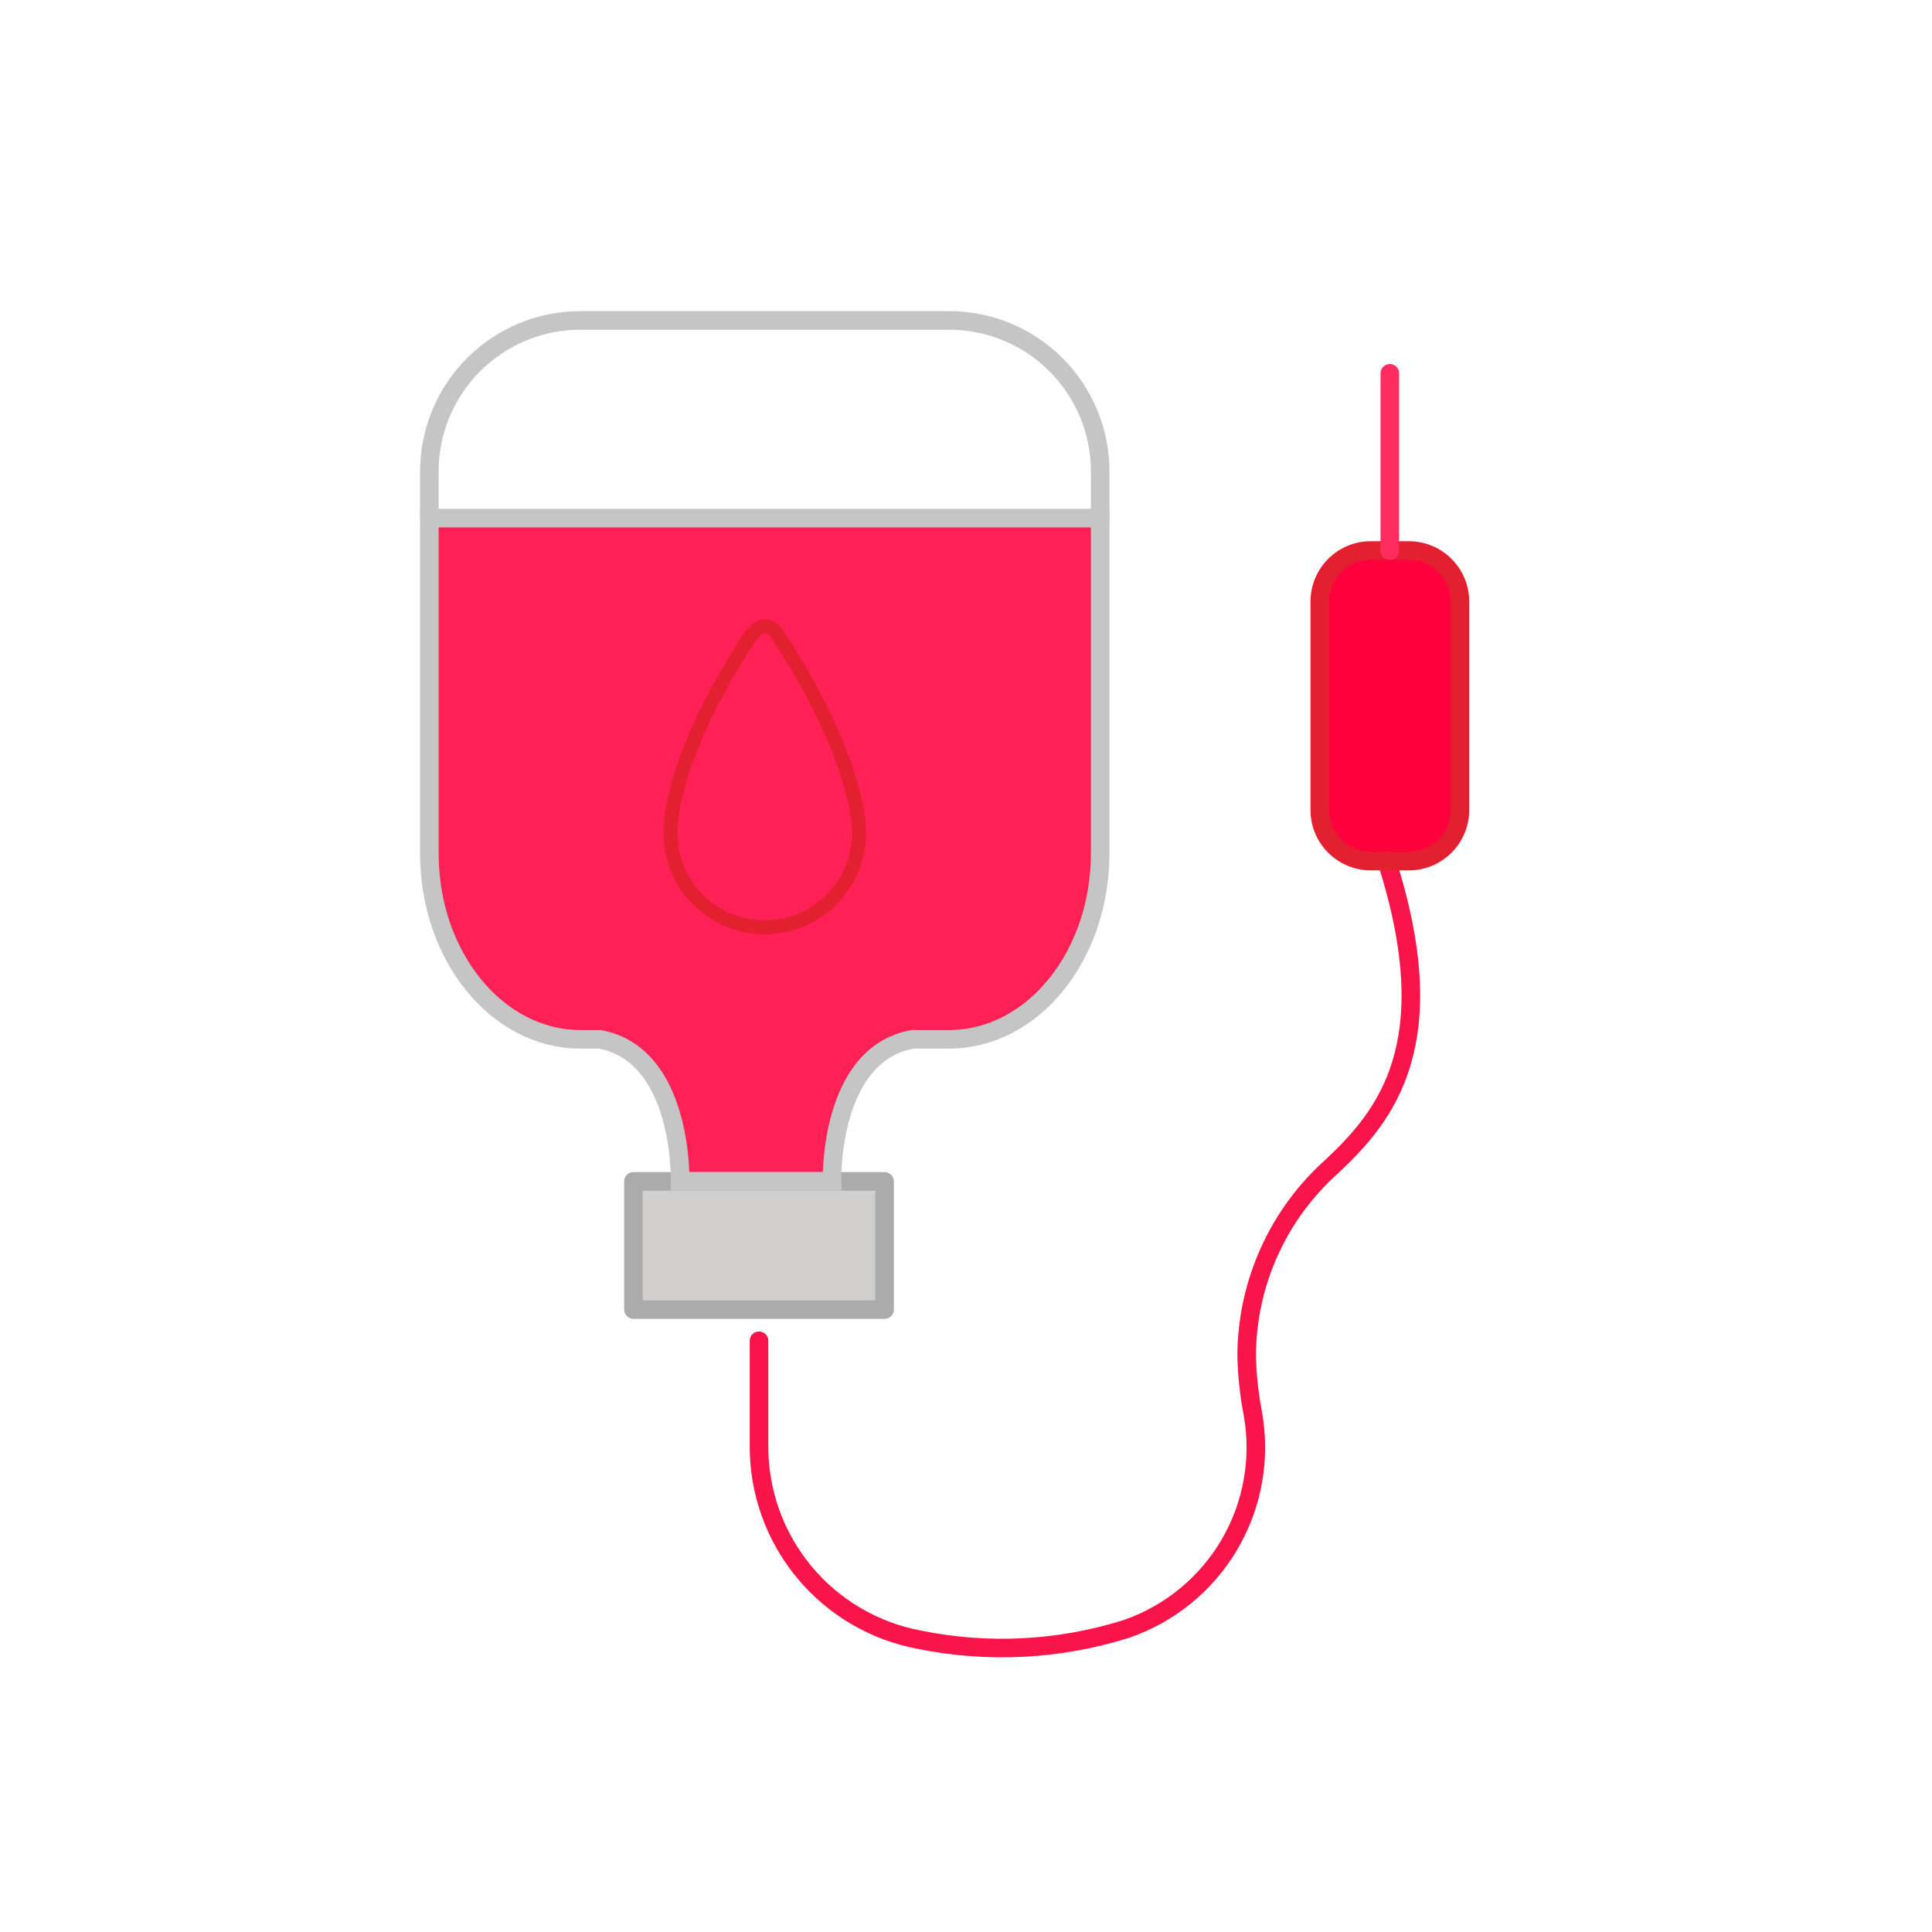 <svg width="52" height="52" viewBox="0 0 52 52" fill="none" xmlns="http://www.w3.org/2000/svg">
<path d="M17.049 31.797H23.809V35.247H17.049V31.797Z" fill="#D0CFCE"/>
<path d="M11.556 13.945H29.611V22.97C29.611 25.734 27.791 27.975 25.545 27.975H24.559C22.299 28.384 22.393 31.797 22.393 31.797H18.305C18.305 31.797 18.399 28.384 16.138 27.975H15.623C13.376 27.975 11.556 25.734 11.556 22.97V13.946V13.945Z" fill="#FF2156"/>
<path d="M36.895 14.817H37.92C38.678 14.817 39.294 15.432 39.294 16.192V21.803C39.294 22.561 38.678 23.177 37.92 23.177H36.895C36.715 23.177 36.536 23.141 36.37 23.072C36.203 23.003 36.051 22.902 35.924 22.774C35.796 22.647 35.695 22.495 35.626 22.329C35.557 22.162 35.522 21.984 35.522 21.803V16.192C35.522 15.432 36.137 14.817 36.895 14.817V14.817Z" fill="#FF003D"/>
<path d="M23.116 22.27C23.137 22.616 23.087 22.962 22.969 23.288C22.851 23.613 22.668 23.911 22.43 24.163C22.193 24.415 21.907 24.616 21.589 24.753C21.271 24.89 20.928 24.961 20.582 24.96C20.236 24.96 19.893 24.889 19.576 24.752C19.258 24.614 18.972 24.413 18.735 24.161C18.498 23.909 18.315 23.61 18.197 23.285C18.08 22.959 18.03 22.613 18.051 22.268C18.051 22.268 18.024 20.456 20.16 17.18C20.16 17.18 20.561 16.5 20.965 17.135C23.102 20.412 23.116 22.27 23.116 22.27" fill="#FF2156"/>
<path d="M20.583 16.864C22.213 18.178 23.099 22.039 23.099 22.039C23.099 23.939 21.982 24.967 20.583 24.967C20.583 24.967 23.369 22.672 20.583 16.864Z" fill="#FF2156"/>
<path d="M20.429 36.087V38.928C20.426 40.165 20.858 41.364 21.649 42.316C22.44 43.268 23.54 43.912 24.757 44.136C26.606 44.51 28.52 44.409 30.319 43.842C31.488 43.438 32.473 42.63 33.097 41.562C33.72 40.494 33.94 39.238 33.716 38.022C33.618 37.512 33.564 36.994 33.554 36.475C33.56 35.513 33.767 34.564 34.164 33.687C34.56 32.811 35.136 32.028 35.854 31.388C37.286 30.041 38.9 28.114 37.325 23.177" stroke="#F9144A" stroke-width="0.5" stroke-linecap="round" stroke-linejoin="round"/>
<path d="M11.556 13.945V12.691C11.556 11.612 11.984 10.578 12.747 9.815C13.509 9.052 14.544 8.624 15.623 8.624C15.623 8.624 15.623 8.624 15.623 8.624H25.545C26.624 8.624 27.658 9.052 28.421 9.815C29.183 10.577 29.612 11.612 29.612 12.69V13.973" stroke="#C5C5C5" stroke-width="0.5" stroke-linecap="round" stroke-linejoin="round"/>
<path d="M17.049 31.797H23.809V35.247H17.049V31.797Z" stroke="#ABABAB" stroke-width="0.5" stroke-linecap="round" stroke-linejoin="round"/>
<path d="M36.895 14.817H37.92C38.679 14.817 39.294 15.432 39.294 16.192V21.803C39.294 22.561 38.679 23.177 37.92 23.177H36.895C36.715 23.177 36.536 23.141 36.37 23.072C36.203 23.003 36.052 22.902 35.924 22.774C35.797 22.647 35.695 22.495 35.626 22.329C35.557 22.162 35.522 21.983 35.522 21.803V16.192C35.522 15.432 36.137 14.817 36.895 14.817V14.817Z" stroke="#E22030" stroke-width="0.5" stroke-linecap="round" stroke-linejoin="round"/>
<path d="M37.407 14.817V10.048" stroke="#FF2D5F" stroke-width="0.5" stroke-linecap="round" stroke-linejoin="round"/>
<path d="M11.556 13.945H29.611V22.97C29.611 25.734 27.791 27.974 25.545 27.974H24.559C22.299 28.384 22.393 31.797 22.393 31.797H18.305C18.305 31.797 18.399 28.384 16.138 27.974H15.623C13.376 27.974 11.556 25.734 11.556 22.97V13.946V13.945Z" stroke="#C5C5C5" stroke-width="0.5" stroke-miterlimit="10"/>
<path d="M23.116 22.27C23.137 22.616 23.087 22.962 22.969 23.288C22.851 23.613 22.668 23.911 22.431 24.163C22.193 24.415 21.907 24.616 21.589 24.753C21.271 24.89 20.928 24.96 20.582 24.96C20.236 24.96 19.894 24.889 19.576 24.752C19.258 24.614 18.972 24.413 18.735 24.161C18.498 23.909 18.315 23.61 18.197 23.285C18.08 22.959 18.03 22.613 18.051 22.267C18.051 22.267 18.024 20.456 20.16 17.179C20.16 17.179 20.561 16.5 20.965 17.135C23.102 20.411 23.116 22.27 23.116 22.27" stroke="#E22030" stroke-width="0.375" stroke-linecap="round" stroke-linejoin="round"/>
</svg>
